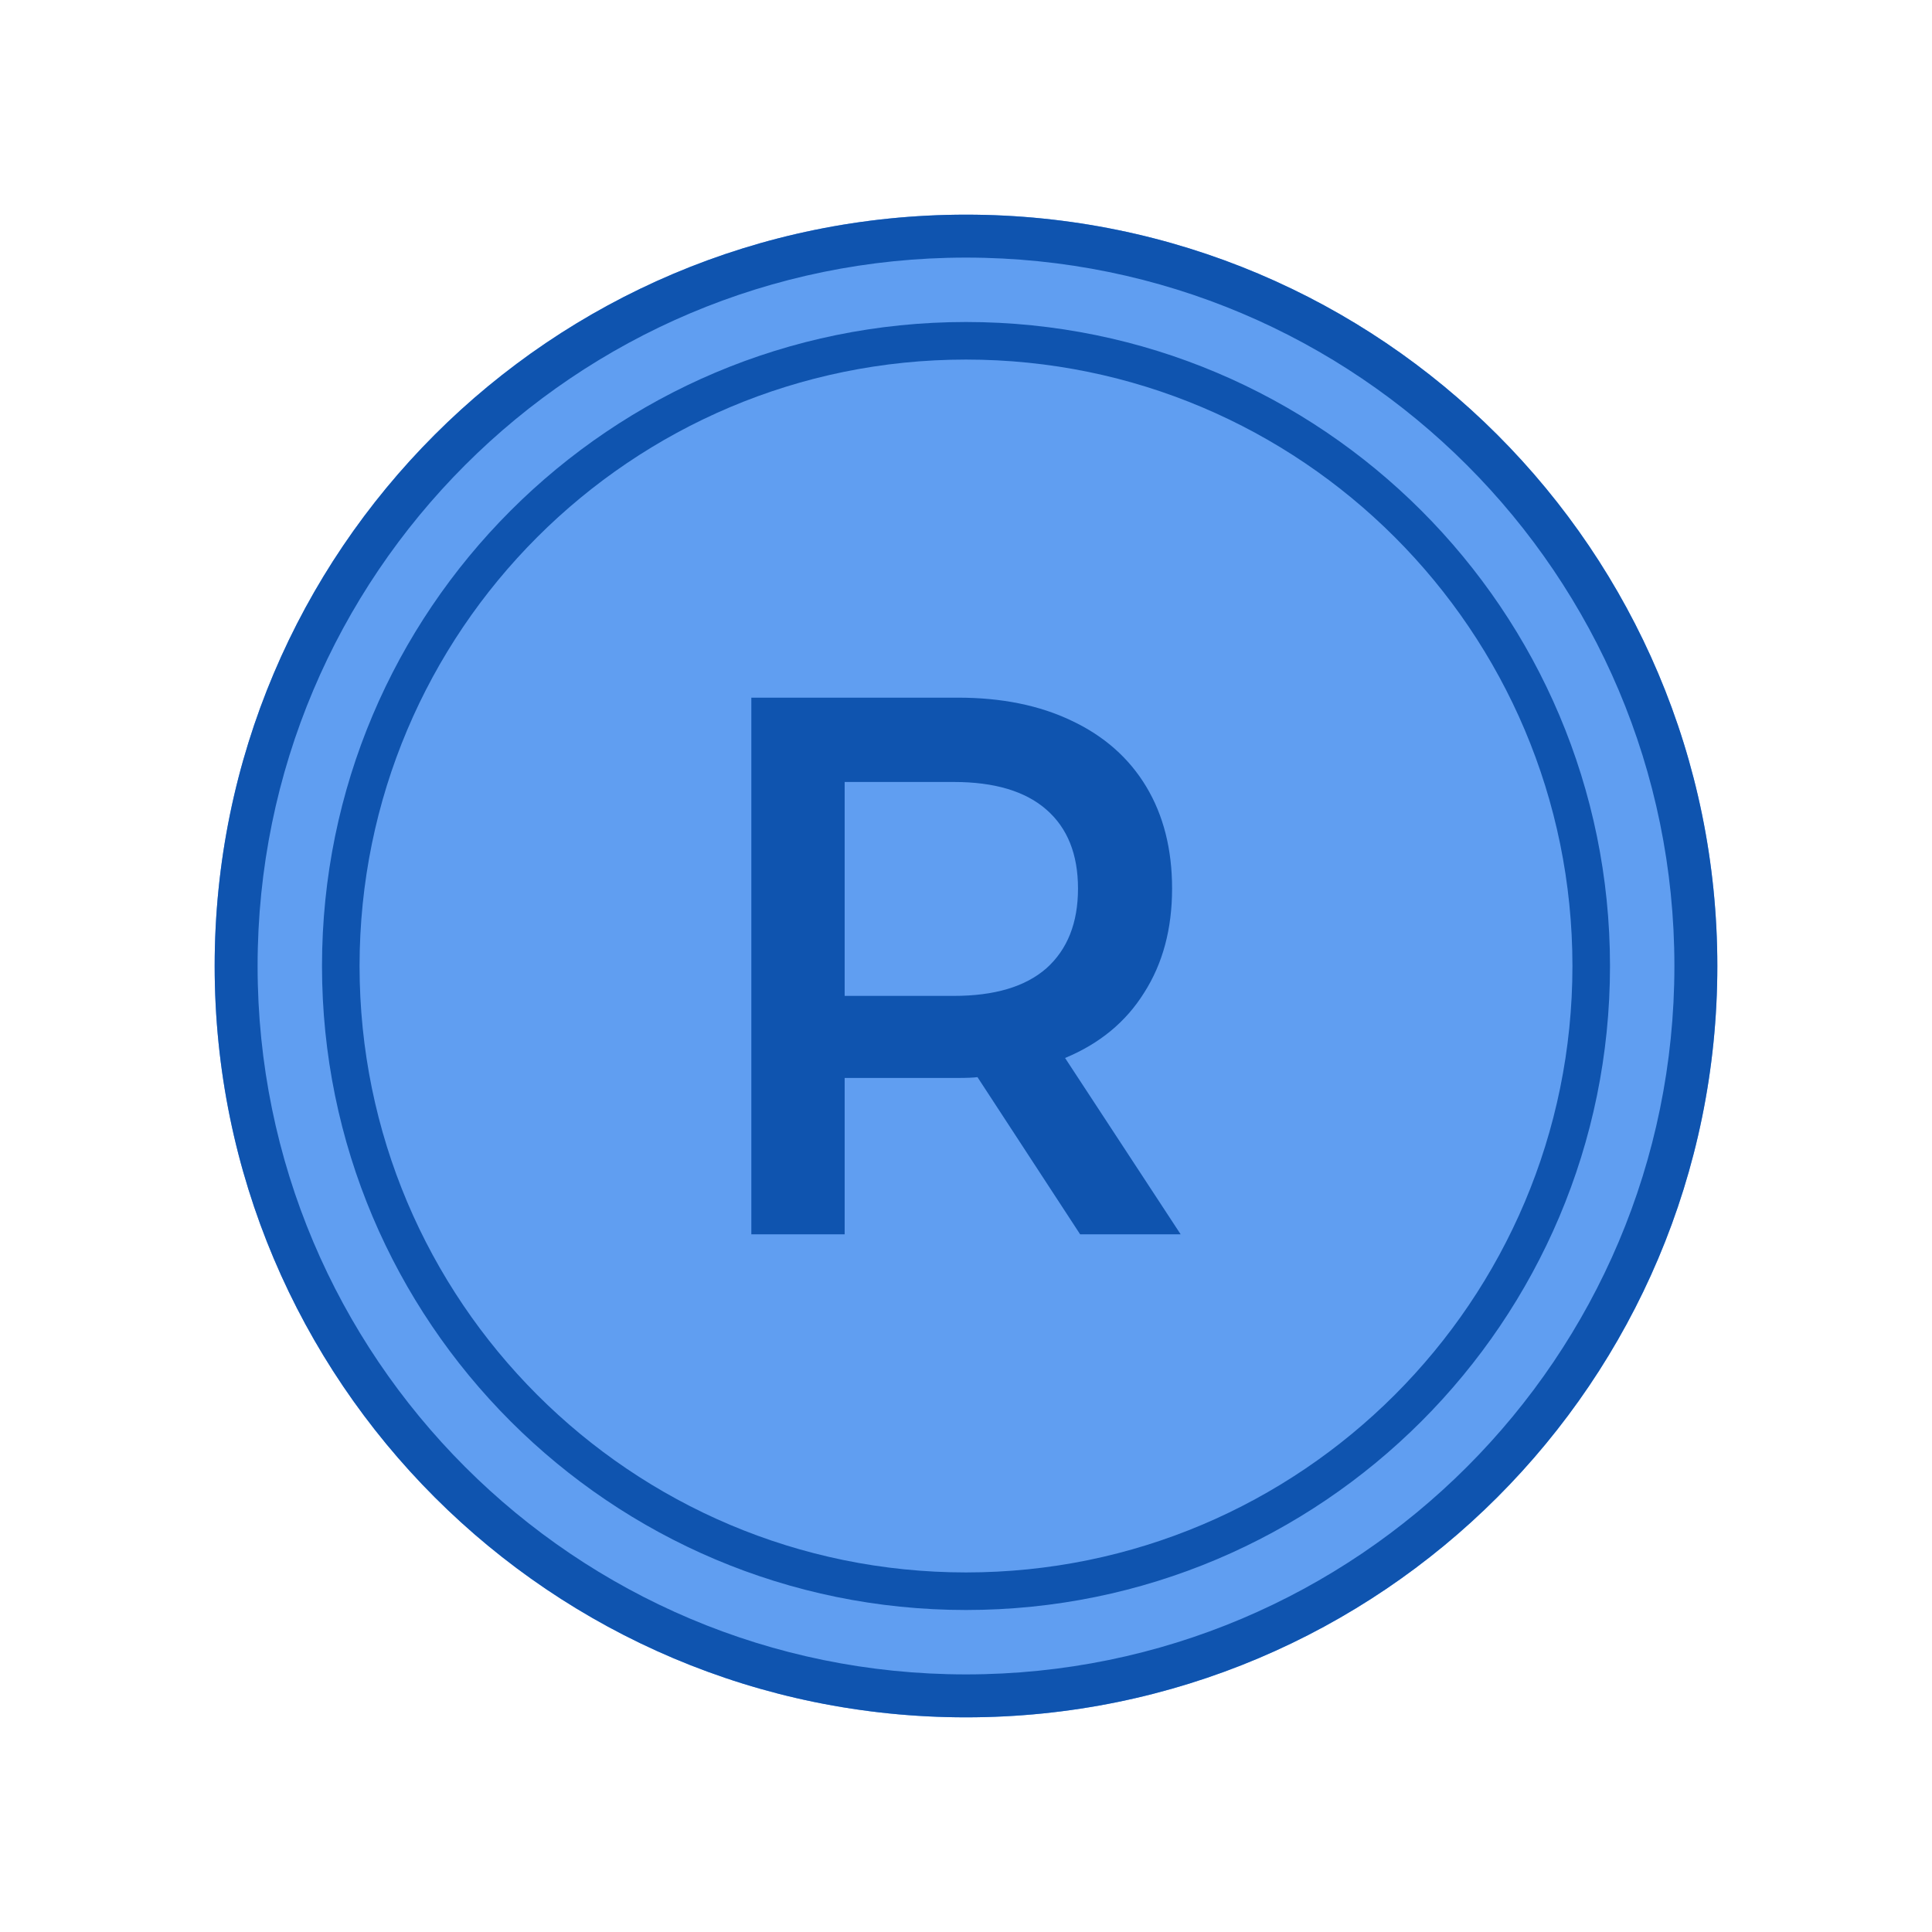 <svg width="36" height="36" viewBox="0 0 36 36" fill="none" xmlns="http://www.w3.org/2000/svg">
<g filter="url(#filter0_d)">
<path d="M32 18C32 25.732 25.732 32 18 32C10.268 32 4 25.732 4 18C4 10.268 10.268 4 18 4C25.732 4 32 10.268 32 18Z" fill="#609EF1"/>
</g>
<g filter="url(#filter1_d)">
<path fill-rule="evenodd" clip-rule="evenodd" d="M18 31.2C25.29 31.2 31.2 25.29 31.2 18C31.2 10.71 25.29 4.8 18 4.8C10.71 4.8 4.8 10.71 4.8 18C4.8 25.29 10.71 31.2 18 31.2ZM18 32C25.732 32 32 25.732 32 18C32 10.268 25.732 4 18 4C10.268 4 4 10.268 4 18C4 25.732 10.268 32 18 32Z" fill="#0F54AF"/>
</g>
<path d="M30 18C30 24.627 24.627 30 18 30C11.373 30 6 24.627 6 18C6 11.373 11.373 6 18 6C24.627 6 30 11.373 30 18Z" fill="#609EF1"/>
<path fill-rule="evenodd" clip-rule="evenodd" d="M18 29.3C24.241 29.3 29.3 24.241 29.3 18C29.3 11.759 24.241 6.7 18 6.7C11.759 6.7 6.7 11.759 6.7 18C6.7 24.241 11.759 29.3 18 29.3ZM18 30C24.627 30 30 24.627 30 18C30 11.373 24.627 6 18 6C11.373 6 6 11.373 6 18C6 24.627 11.373 30 18 30Z" fill="#0F54AF"/>
<path d="M20.127 23L18.214 20.071C18.134 20.081 18.013 20.086 17.853 20.086H15.739V23H14V13H17.853C18.664 13 19.369 13.143 19.967 13.429C20.573 13.714 21.037 14.124 21.358 14.657C21.679 15.191 21.84 15.824 21.84 16.557C21.84 17.309 21.666 17.957 21.318 18.5C20.979 19.043 20.488 19.448 19.846 19.714L22 23H20.127ZM20.087 16.557C20.087 15.919 19.891 15.429 19.498 15.086C19.106 14.743 18.531 14.571 17.773 14.571H15.739V18.557H17.773C18.531 18.557 19.106 18.386 19.498 18.043C19.891 17.691 20.087 17.195 20.087 16.557Z" fill="#0F54AF"/>
<defs>
<filter id="filter0_d" x="0" y="0" width="36" height="36" filterUnits="userSpaceOnUse" color-interpolation-filters="sRGB">
<feFlood flood-opacity="0" result="BackgroundImageFix"/>
<feColorMatrix in="SourceAlpha" type="matrix" values="0 0 0 0 0 0 0 0 0 0 0 0 0 0 0 0 0 0 127 0"/>
<feOffset/>
<feGaussianBlur stdDeviation="2"/>
<feColorMatrix type="matrix" values="0 0 0 0 0.376 0 0 0 0 0.62 0 0 0 0 0.945 0 0 0 1 0"/>
<feBlend mode="normal" in2="BackgroundImageFix" result="effect1_dropShadow"/>
<feBlend mode="normal" in="SourceGraphic" in2="effect1_dropShadow" result="shape"/>
</filter>
<filter id="filter1_d" x="0" y="0" width="36" height="36" filterUnits="userSpaceOnUse" color-interpolation-filters="sRGB">
<feFlood flood-opacity="0" result="BackgroundImageFix"/>
<feColorMatrix in="SourceAlpha" type="matrix" values="0 0 0 0 0 0 0 0 0 0 0 0 0 0 0 0 0 0 127 0"/>
<feOffset/>
<feGaussianBlur stdDeviation="2"/>
<feColorMatrix type="matrix" values="0 0 0 0 0.125 0 0 0 0 0.706 0 0 0 0 0.537 0 0 0 1 0"/>
<feBlend mode="normal" in2="BackgroundImageFix" result="effect1_dropShadow"/>
<feBlend mode="normal" in="SourceGraphic" in2="effect1_dropShadow" result="shape"/>
</filter>
</defs>
</svg>

